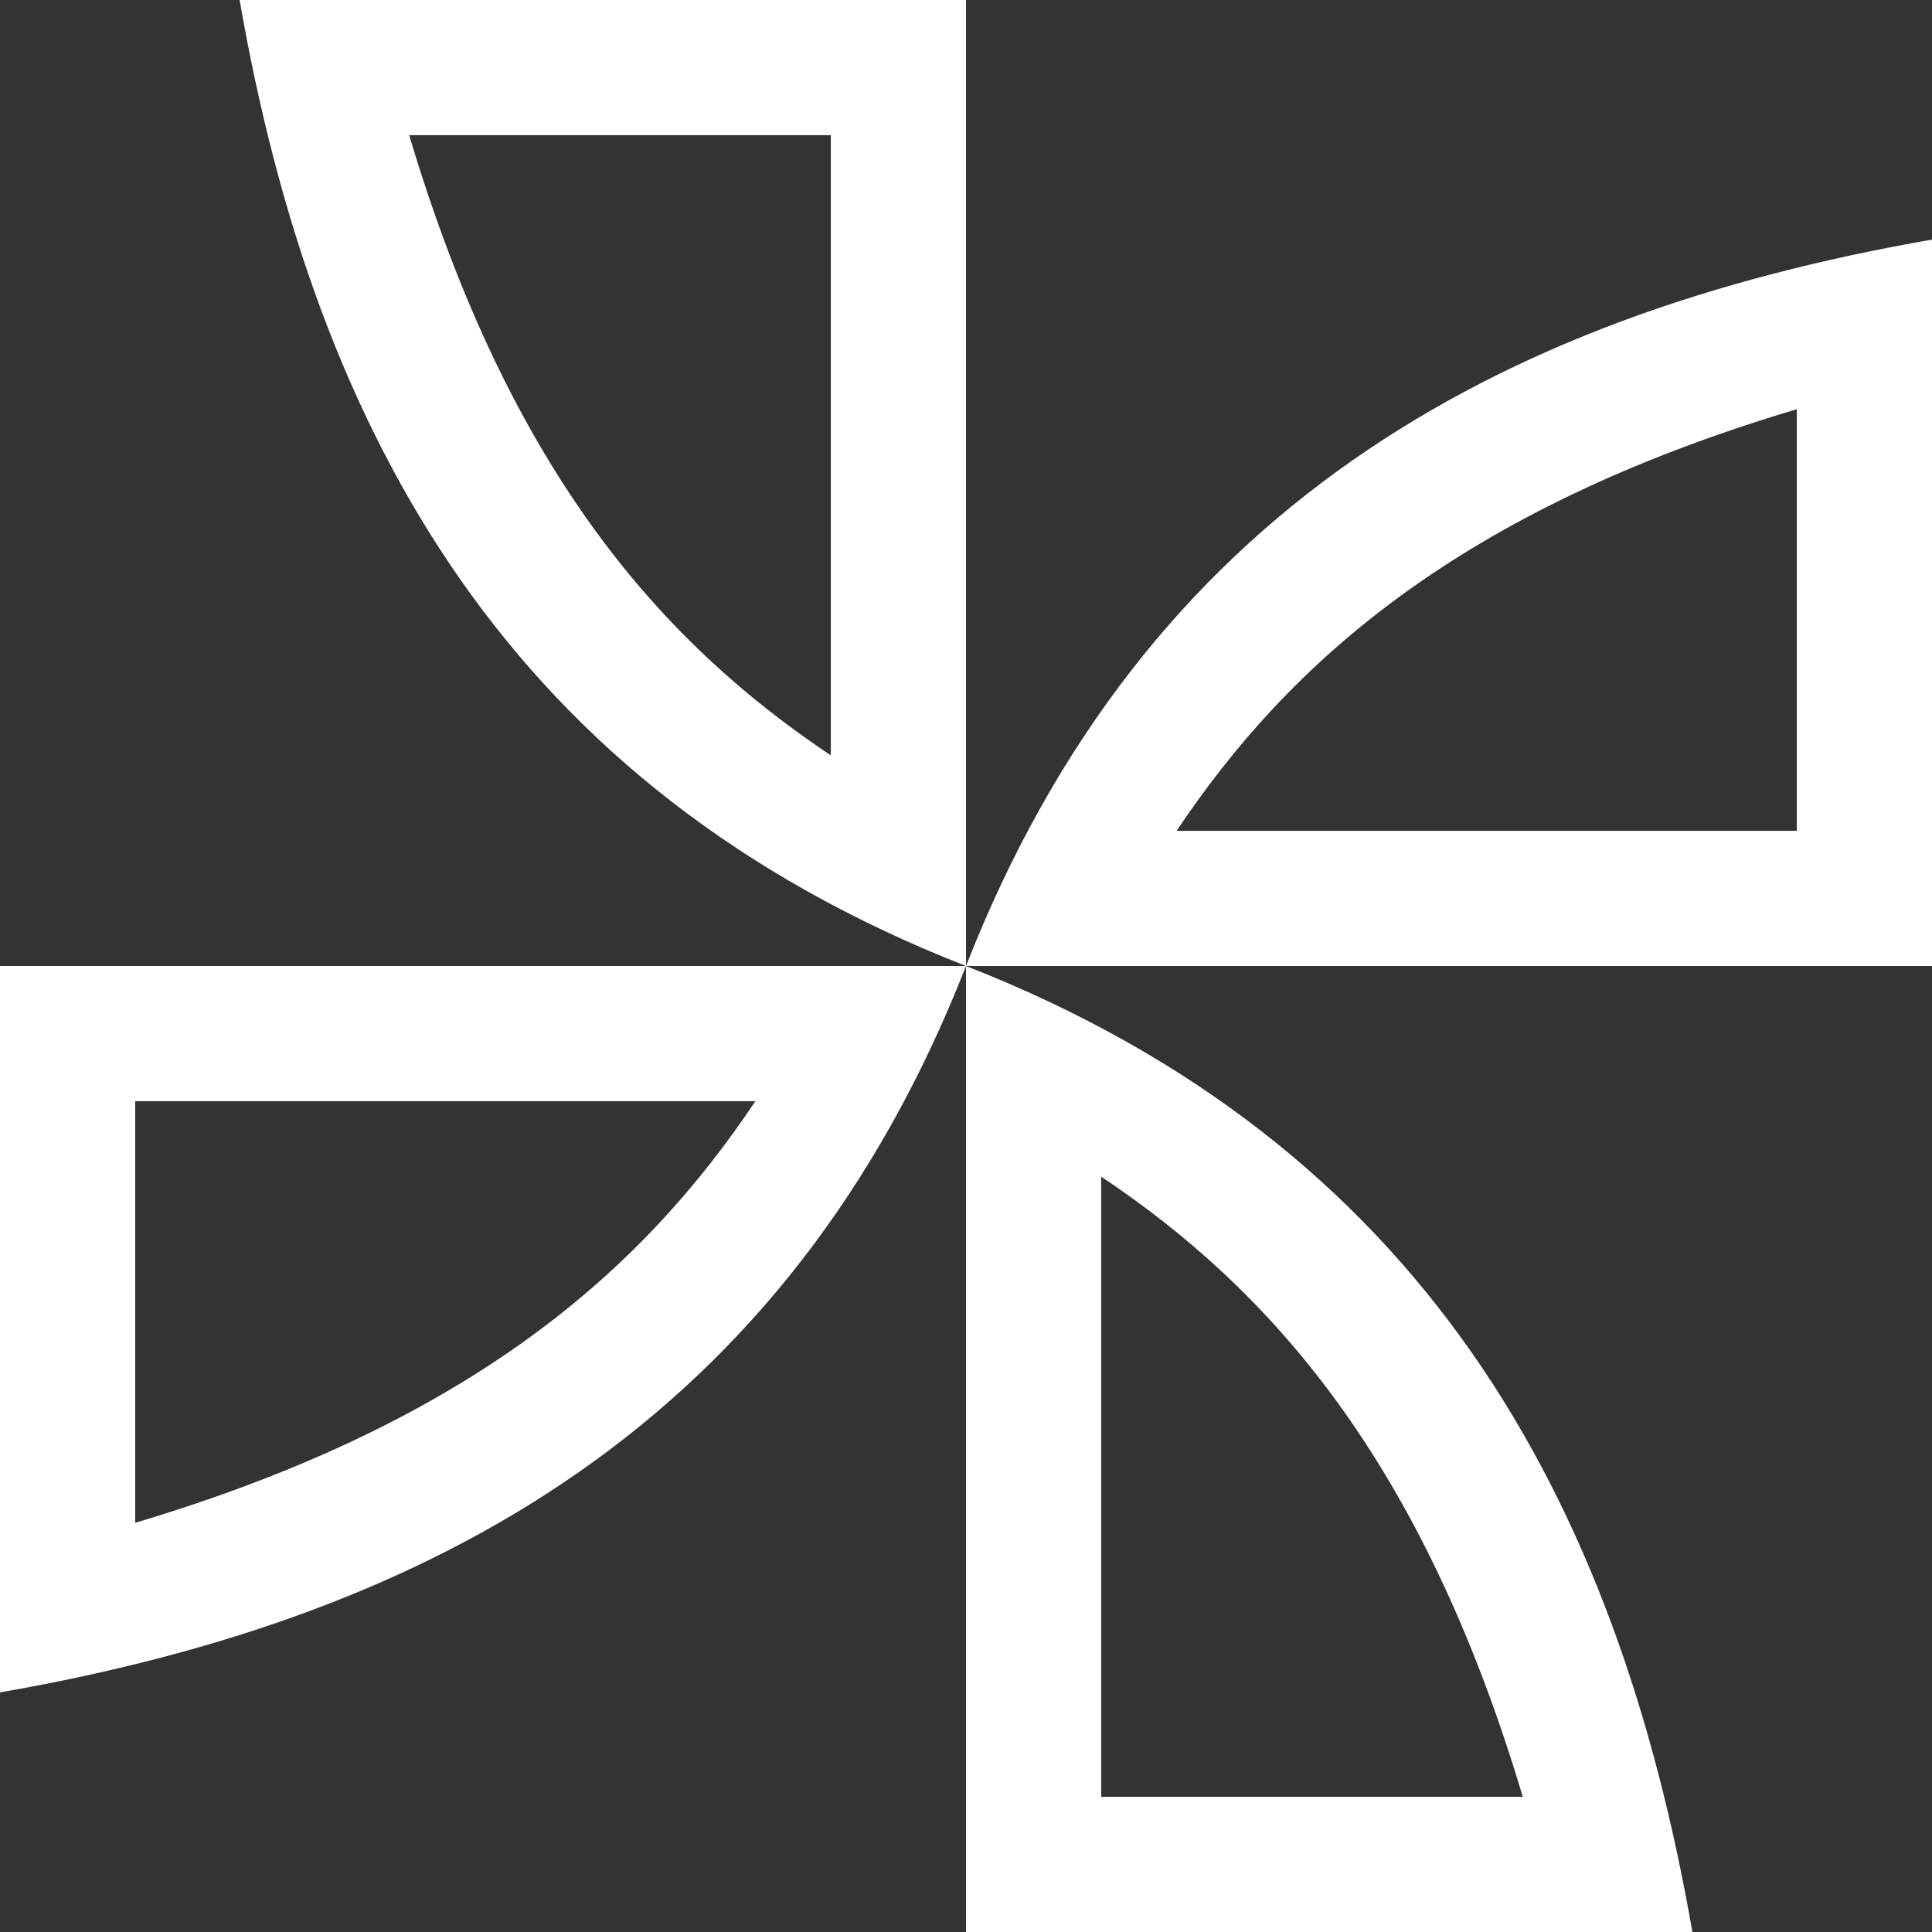 <svg xmlns="http://www.w3.org/2000/svg" width="2500" height="2500" viewBox="0 0 173.934 173.934"><rect x="0" y="0" width="173.934" height="173.934" fill="#333333" stroke="none"/><g fill-rule="evenodd" clip-rule="evenodd"><path d="M86.967 86.967H0v65.395c39.346-6.844 70.94-24.454 86.967-65.395zm-74.796 50.127c30.399-9.07 45.69-22.785 55.833-37.955H12.171v37.955z" style="fill:#fff"/><path d="M86.967 86.967v86.967h65.394c-6.843-39.346-24.453-70.94-65.394-86.967zm50.127 74.797c-9.07-30.4-22.785-45.691-37.955-55.834v55.834h37.955zM86.967 86.967h86.966V21.572c-39.345 6.845-70.939 24.454-86.966 65.395zm74.797-50.128c-30.4 9.07-45.691 22.786-55.834 37.956h55.834V36.839zM86.967 86.967V0H21.572c6.844 39.346 24.453 70.94 65.395 86.967zM36.839 12.171c9.07 30.399 22.786 45.69 37.956 55.833V12.171H36.839z" style="fill:#fff"/></g></svg>